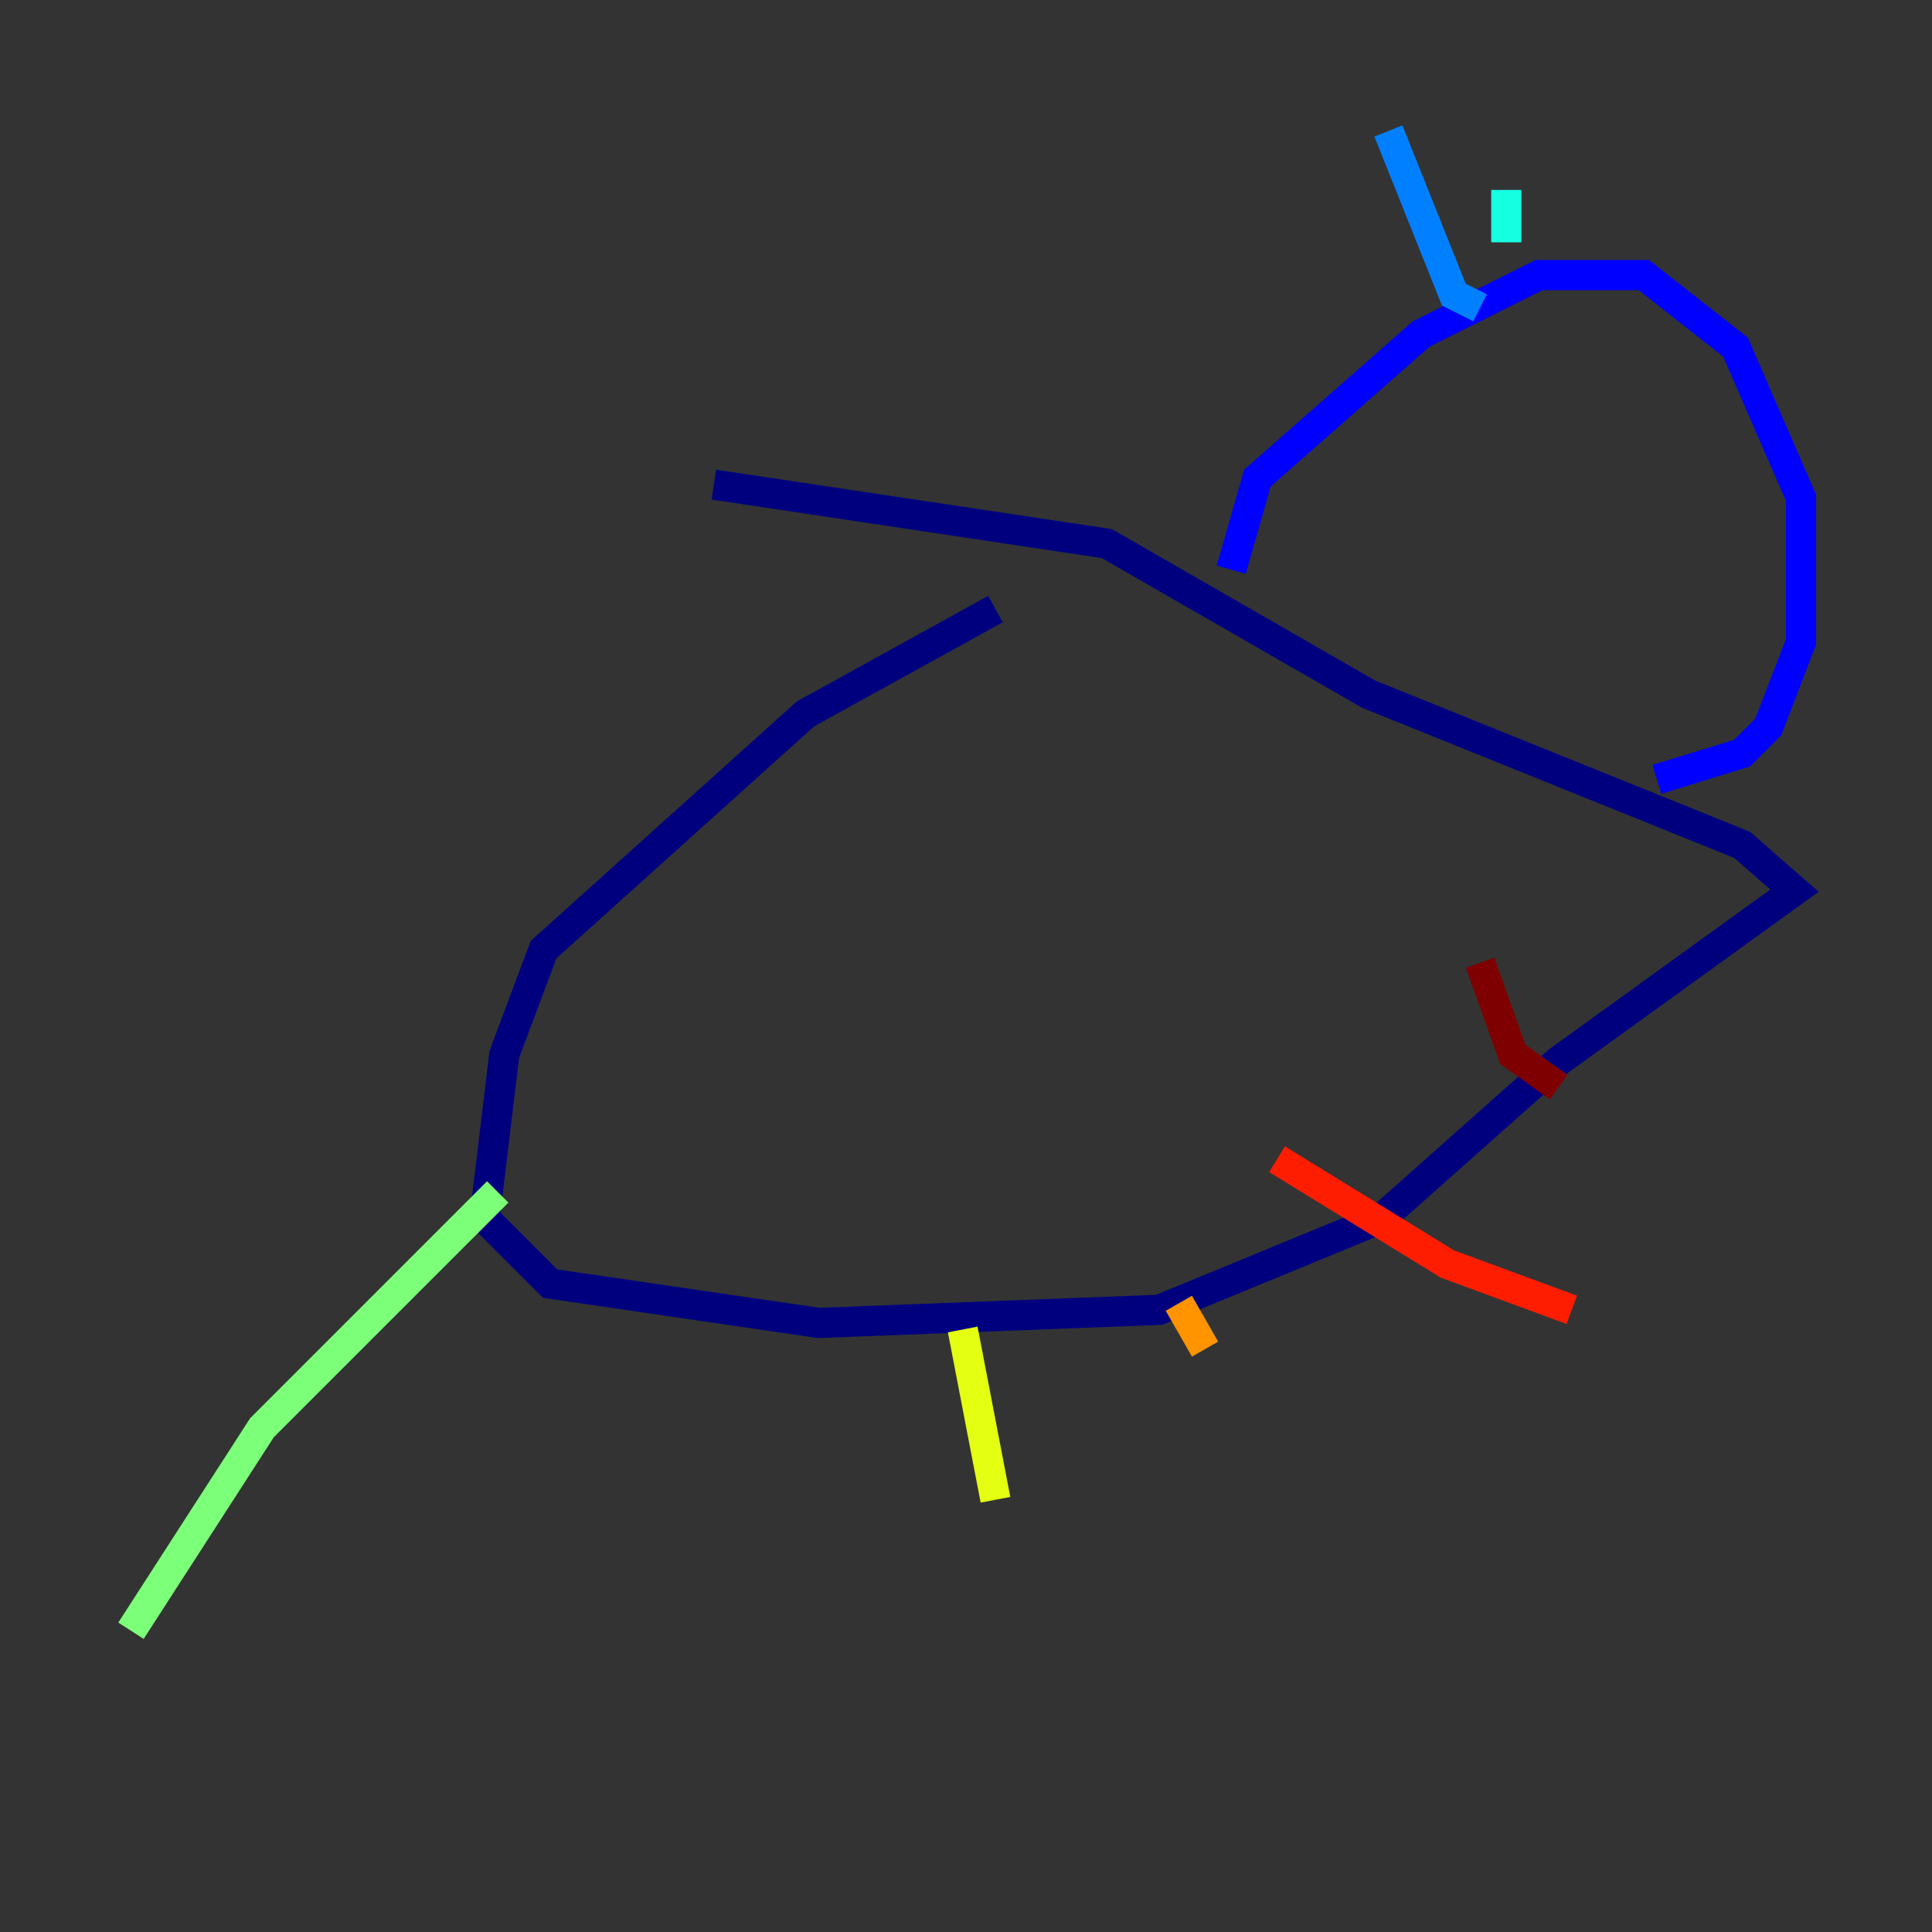 <?xml version="1.0" encoding="utf-8" ?>
<svg baseProfile="tiny" height="128" version="1.2" viewBox="0,0,128,128" width="128" xmlns="http://www.w3.org/2000/svg" xmlns:ev="http://www.w3.org/2001/xml-events" xmlns:xlink="http://www.w3.org/1999/xlink"><rect x="0" y="0" width="128" height="128" fill="#333333" stroke="none"/><defs /><polyline fill="none" points="65.953,40.352 53.37,47.295 36.014,62.915 33.41,69.858 32.108,80.705 36.447,85.044 54.237,87.647 76.8,86.78 91.552,80.705 103.268,70.291 118.888,59.01 115.417,55.973 90.685,45.993 73.329,36.014 47.295,32.108" stroke="#00007f" stroke-width="2" /><polyline fill="none" points="81.573,37.749 83.308,31.675 94.156,22.129 101.966,18.224 108.909,18.224 114.983,22.997 119.322,32.976 119.322,42.522 117.153,48.163 115.417,49.898 109.776,51.634" stroke="#0000ff" stroke-width="2" /><polyline fill="none" points="98.061,20.393 96.325,19.525 91.986,8.678" stroke="#0080ff" stroke-width="2" /><polyline fill="none" points="99.797,16.054 99.797,12.583" stroke="#15ffe1" stroke-width="2" /><polyline fill="none" points="32.976,78.969 17.356,94.59 8.678,108.041" stroke="#7cff79" stroke-width="2" /><polyline fill="none" points="63.783,88.081 65.953,99.363" stroke="#e4ff12" stroke-width="2" /><polyline fill="none" points="78.102,86.346 79.837,89.383" stroke="#ff9400" stroke-width="2" /><polyline fill="none" points="84.61,76.8 95.891,83.742 104.136,86.78" stroke="#ff1d00" stroke-width="2" /><polyline fill="none" points="98.061,63.783 100.231,69.858 103.268,72.027" stroke="#7f0000" stroke-width="2" /></svg>